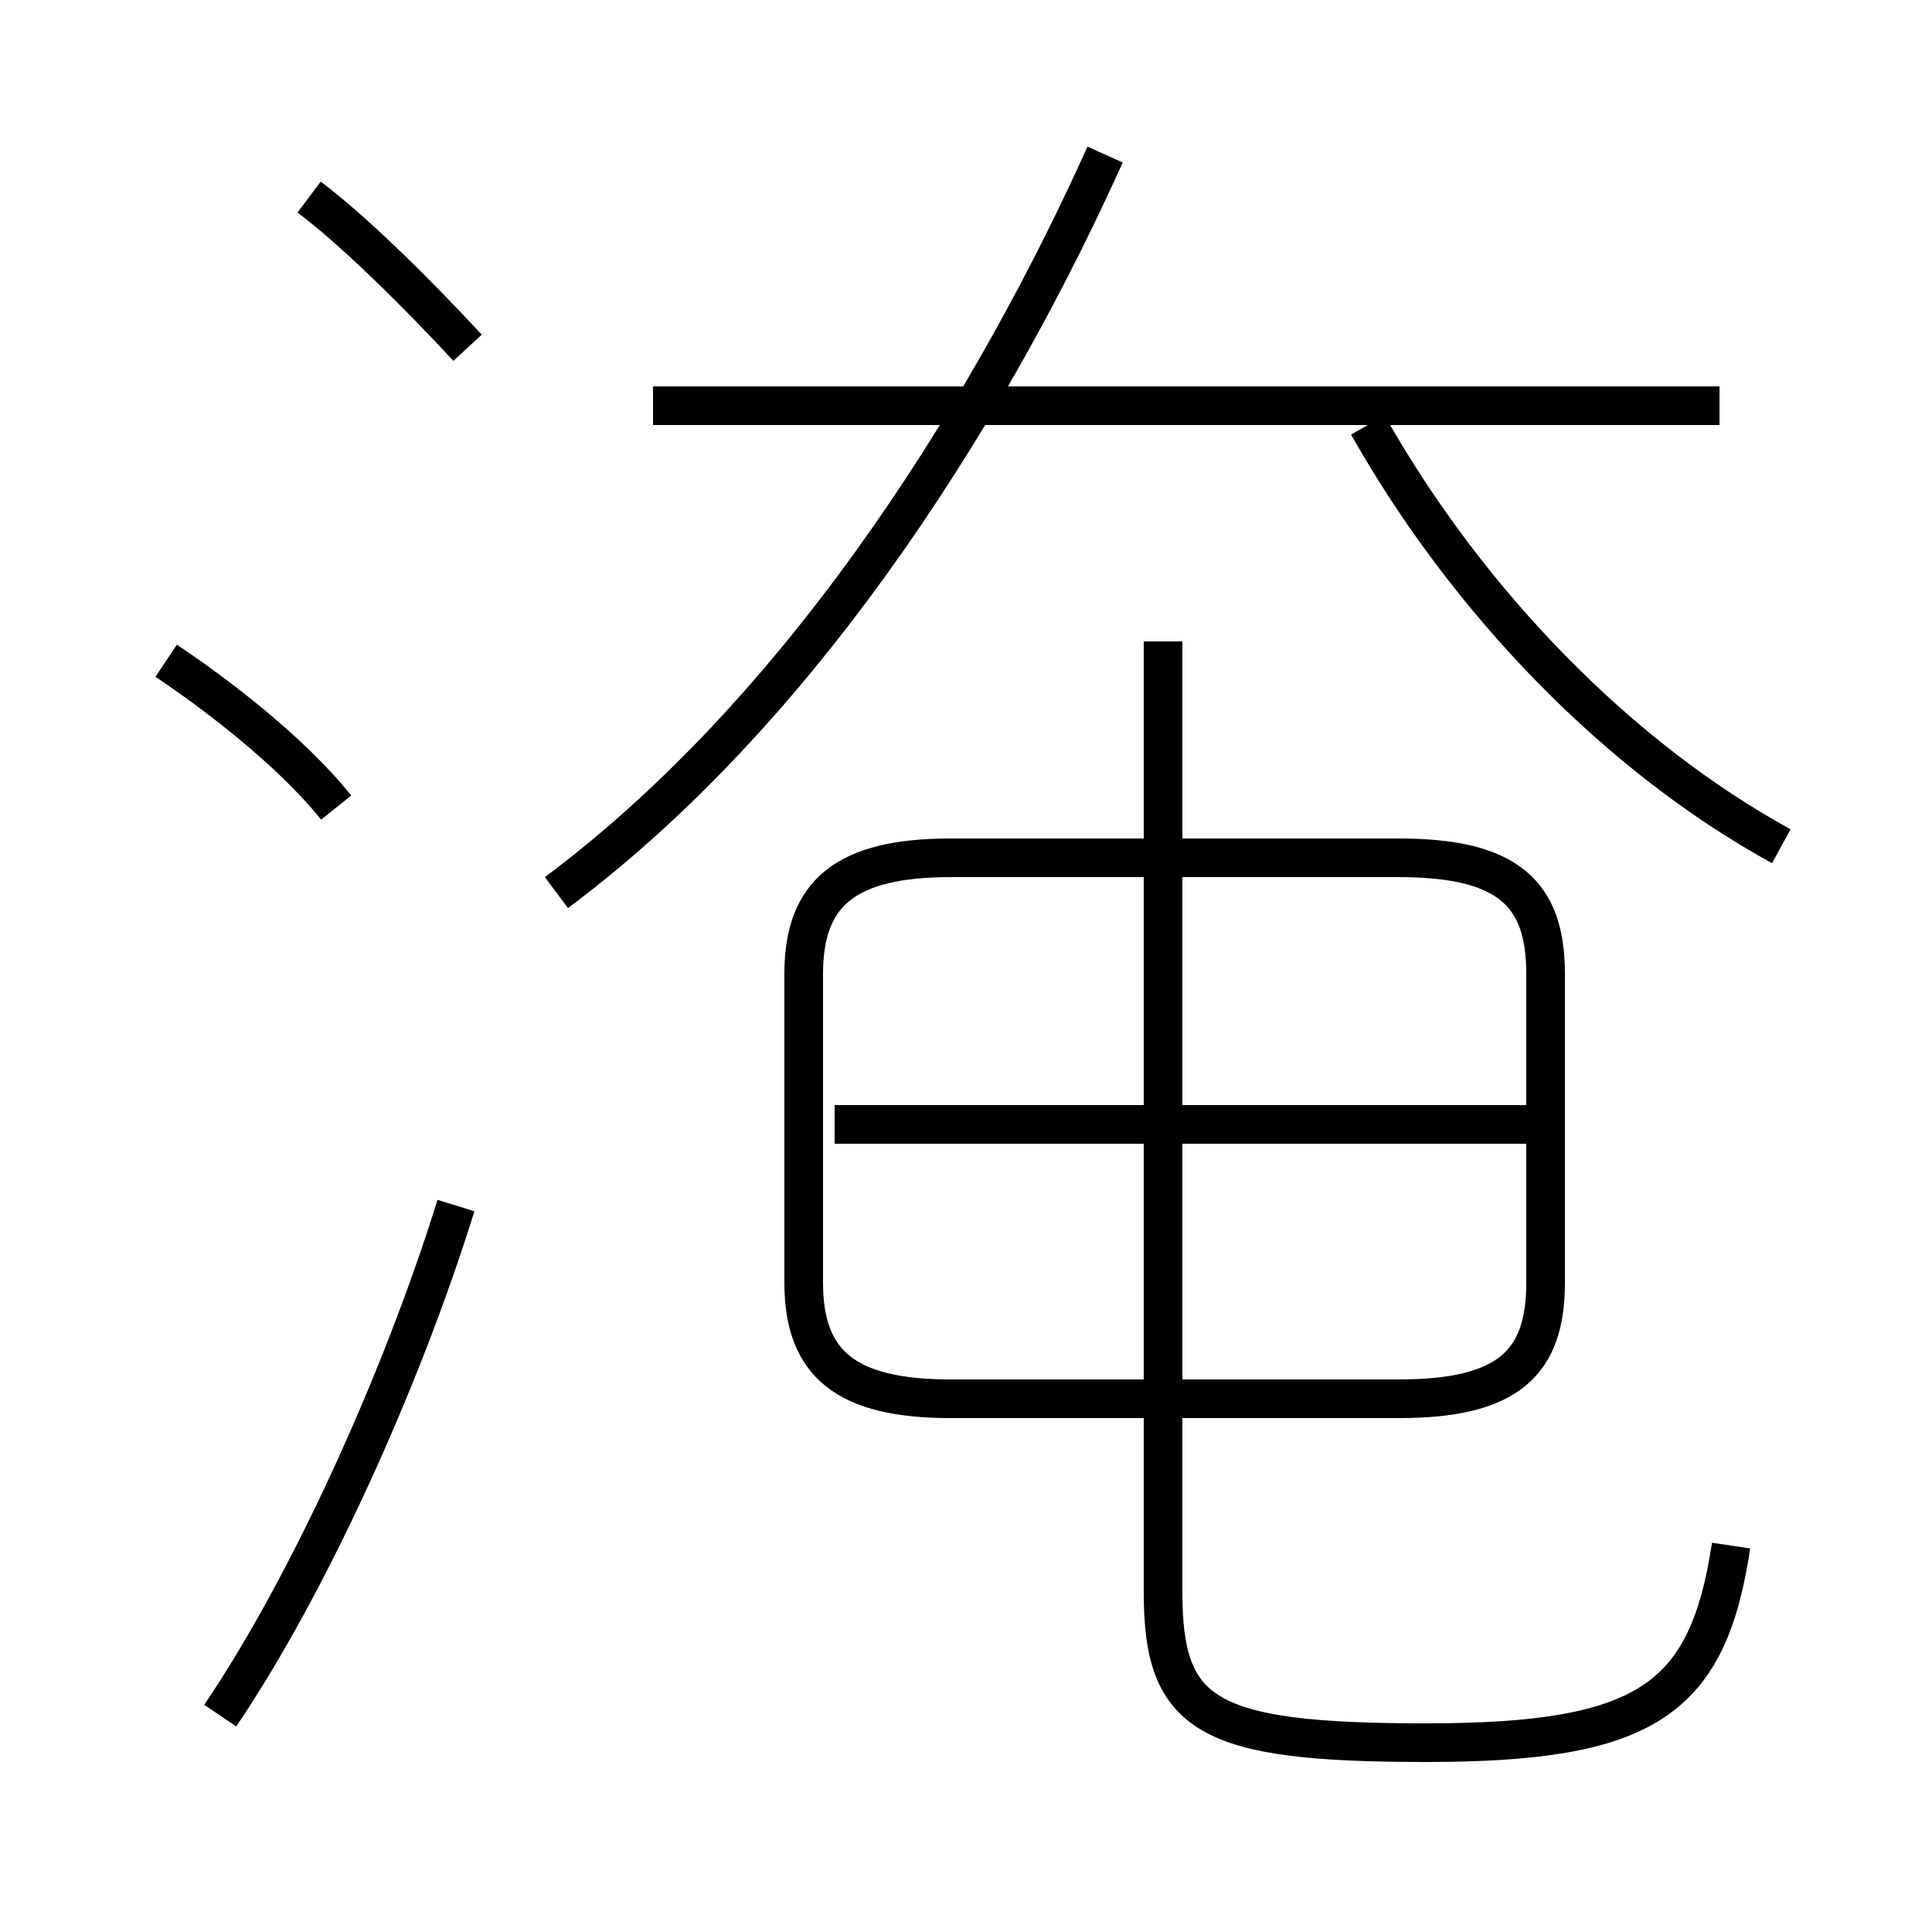 <?xml version='1.0' encoding='utf8'?>
<svg viewBox="0.0 -6.0 50.0 50.0" version="1.1" xmlns="http://www.w3.org/2000/svg">
<rect x="0.0" y="-6.0" width="50.0" height="50.0" fill="#808080" stroke="none"/>
<rect x="-1000" y="-1000" width="2000" height="2000" stroke="white" fill="white"/>
<g style="fill:white;stroke:#000000;  stroke-width:1">
<path d="M 44.8 -4.0 C 44.2 0.0 42.6 1.1 36.9 1.1 C 31.2 1.1 30.1 0.4 30.1 -2.8 L 30.1 -27.4 M 5.7 0.4 C 8.0 -3.0 10.4 -8.3 11.8 -12.8 M 8.7 -23.1 C 7.5 -24.6 5.5 -26.1 4.3 -26.9 M 39.9 -14.9 L 21.6 -14.9 M 24.6 -7.8 L 36.2 -7.8 C 39.0 -7.8 40.0 -8.7 40.0 -10.8 L 40.0 -18.8 C 40.0 -20.9 39.0 -21.8 36.2 -21.8 L 24.6 -21.8 C 21.9 -21.8 20.8 -20.9 20.8 -18.8 L 20.8 -10.8 C 20.8 -8.7 21.9 -7.8 24.6 -7.8 Z M 12.1 -35.0 C 10.9 -36.3 9.2 -38.0 8.0 -38.9 M 14.4 -20.9 C 21.1 -25.9 25.9 -34.0 28.6 -40.0 M 44.5 -33.5 L 16.9 -33.5 M 46.1 -22.1 C 41.9 -24.4 38.0 -28.4 35.4 -33.0" transform="translate(0.0 38.0)" />
</g>
</svg>